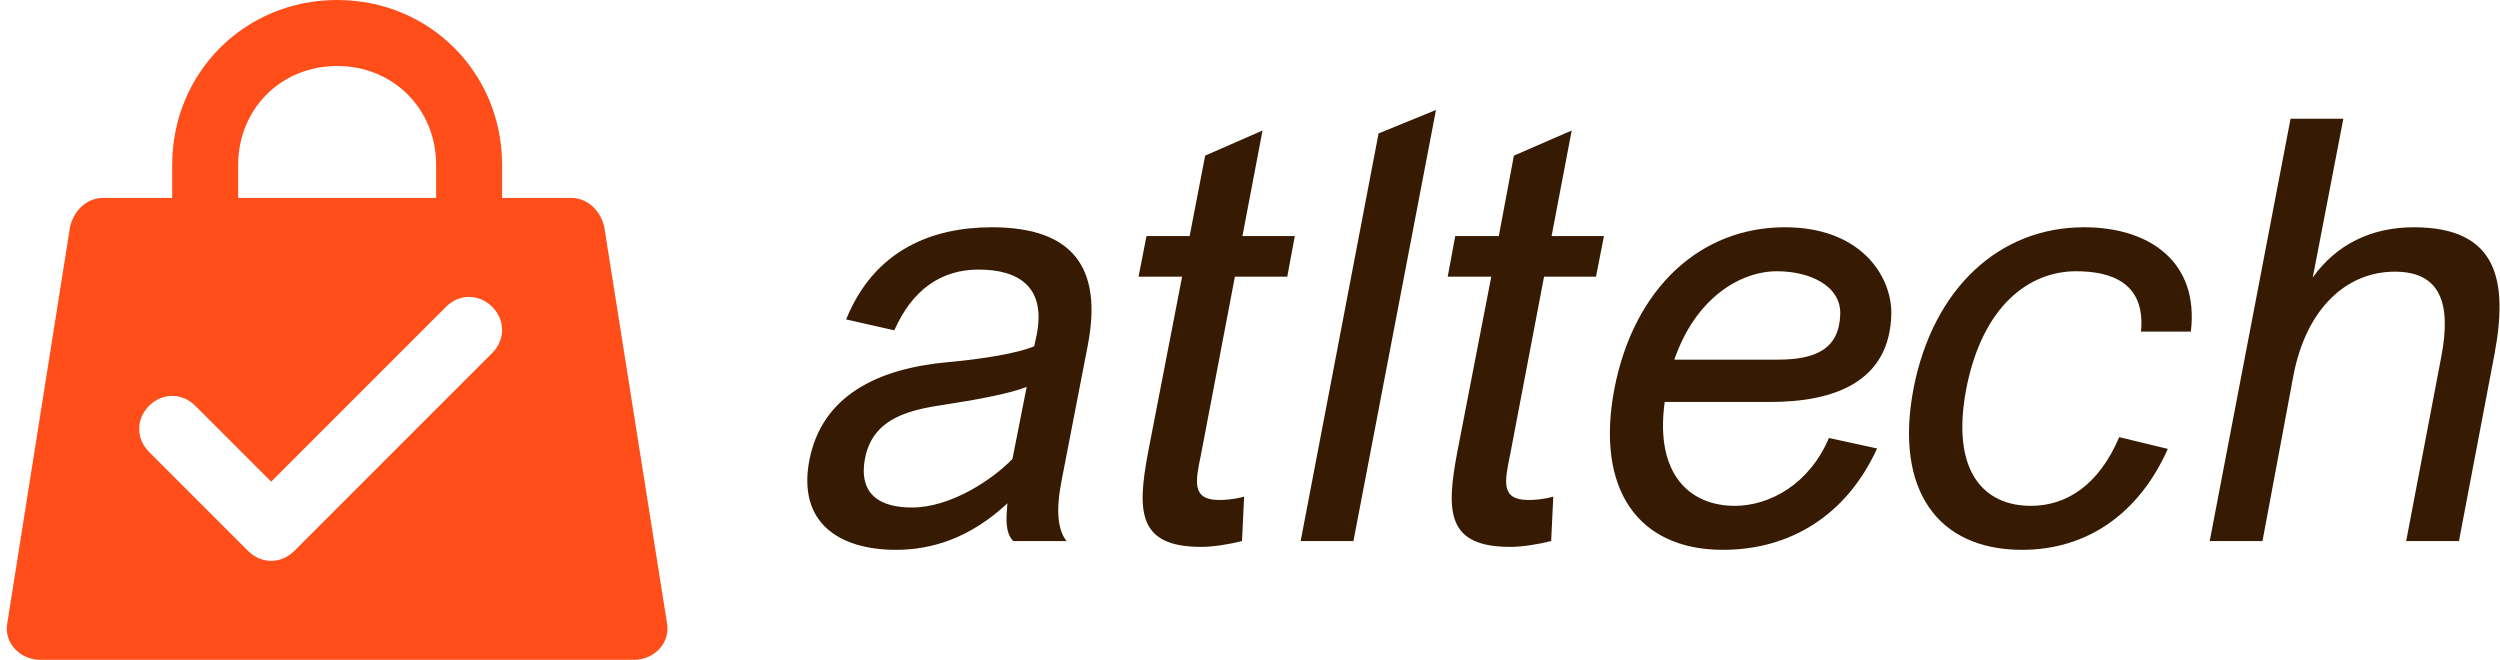 <svg data-v-423bf9ae="" xmlns="http://www.w3.org/2000/svg" viewBox="0 0 341 90" class="iconLeft"><!----><!----><!----><g data-v-423bf9ae="" id="06c6963e-83a0-4fb1-a08b-db4f54cbbea8" fill="#361A02" transform="matrix(5.714,0,0,5.714,106.842,13.8)"><path d="M5.35 9.60C5.32 9.95 5.29 10.30 5.49 10.50L6.76 10.50C6.55 10.23 6.50 9.76 6.65 9.02L7.27 5.82C7.62 3.99 6.93 3.01 4.98 3.01C3.58 3.01 2.18 3.53 1.50 5.21L2.65 5.47C3.07 4.52 3.75 4.02 4.66 4.02C5.63 4.02 6.27 4.44 6.05 5.57L5.99 5.85C5.60 6.02 4.72 6.16 3.93 6.23C2.28 6.38 0.92 7.01 0.62 8.58C0.34 10.07 1.34 10.71 2.69 10.71C3.56 10.71 4.47 10.42 5.35 9.60ZM5.47 8.54C5.00 9.03 4.00 9.70 3.07 9.70C2.39 9.70 1.78 9.45 1.95 8.53C2.14 7.53 3.08 7.36 3.88 7.24C4.61 7.13 5.45 6.97 5.81 6.82ZM11.00 9.44C10.75 9.51 10.54 9.52 10.40 9.52C9.74 9.52 9.84 9.07 9.97 8.44L10.78 4.19L12.03 4.19L12.21 3.22L10.96 3.22L11.44 0.70L10.07 1.30L9.70 3.22L8.67 3.22L8.48 4.19L9.52 4.19L8.71 8.37C8.44 9.80 8.46 10.64 9.98 10.64C10.25 10.64 10.64 10.58 10.95 10.50ZM13.61 10.50L15.58 0.21L14.21 0.77L12.35 10.50ZM18.38 9.44C18.13 9.51 17.92 9.52 17.78 9.52C17.12 9.52 17.22 9.07 17.35 8.44L18.16 4.19L19.40 4.19L19.59 3.22L18.34 3.22L18.82 0.70L17.44 1.30L17.08 3.22L16.04 3.22L15.86 4.19L16.90 4.19L16.09 8.37C15.82 9.80 15.83 10.64 17.36 10.64C17.63 10.64 18.02 10.58 18.33 10.50ZM26.11 8.29L24.96 8.04C24.50 9.13 23.56 9.66 22.71 9.66C21.66 9.66 20.80 8.93 21.04 7.18L23.56 7.18C25.06 7.18 26.43 6.72 26.45 5.05C26.45 4.17 25.72 3.01 23.91 3.01C21.90 3.01 20.31 4.45 19.84 6.86C19.38 9.27 20.41 10.71 22.43 10.71C24.01 10.71 25.37 9.91 26.11 8.29ZM23.72 4.06C24.51 4.06 25.26 4.41 25.23 5.10C25.20 5.92 24.64 6.17 23.74 6.17L21.27 6.17C21.78 4.69 22.85 4.06 23.72 4.06ZM28.24 6.86C28.63 4.87 29.75 4.06 30.86 4.06C31.71 4.06 32.52 4.34 32.41 5.50L33.60 5.50C33.80 3.84 32.62 3.01 31.05 3.01C29.04 3.01 27.45 4.45 26.98 6.86C26.52 9.27 27.55 10.71 29.57 10.71C31.14 10.71 32.37 9.83 33.05 8.30L31.89 8.02C31.40 9.17 30.63 9.66 29.78 9.66C28.67 9.66 27.86 8.85 28.24 6.86ZM35.31 10.50L36.05 6.54C36.36 4.94 37.32 4.07 38.47 4.07C39.56 4.07 39.82 4.83 39.58 6.09L38.74 10.50L40.00 10.50L40.85 6.03C41.17 4.30 40.94 3.01 38.92 3.01C37.91 3.01 37.07 3.42 36.51 4.21L37.24 0.42L35.98 0.42L34.05 10.50Z"></path></g><!----><g data-v-423bf9ae="" id="b81fd1f3-9d74-4fe1-be36-b3e5ab776dae" transform="matrix(4.5,0,0,4.5,0.987,0)" stroke="none" fill="#FF4E19"><path d="M18.1 6.9c-.1-.5-.5-.9-1-.9H15V5c0-2.8-2.2-5-5-5S5 2.2 5 5v1H2.9c-.5 0-.9.4-1 .9L0 18.9c-.1.6.4 1.1 1 1.1h18c.6 0 1.1-.5 1-1.1l-1.9-12zM7 5c0-1.7 1.3-3 3-3s3 1.3 3 3v1H7V5zm7.7 5.7l-6 6c-.4.4-1 .4-1.4 0l-3-3c-.4-.4-.4-1 0-1.4.4-.4 1-.4 1.4 0L8 14.6l5.3-5.3c.4-.4 1-.4 1.4 0 .4.4.4 1 0 1.4z"></path></g><!----></svg>